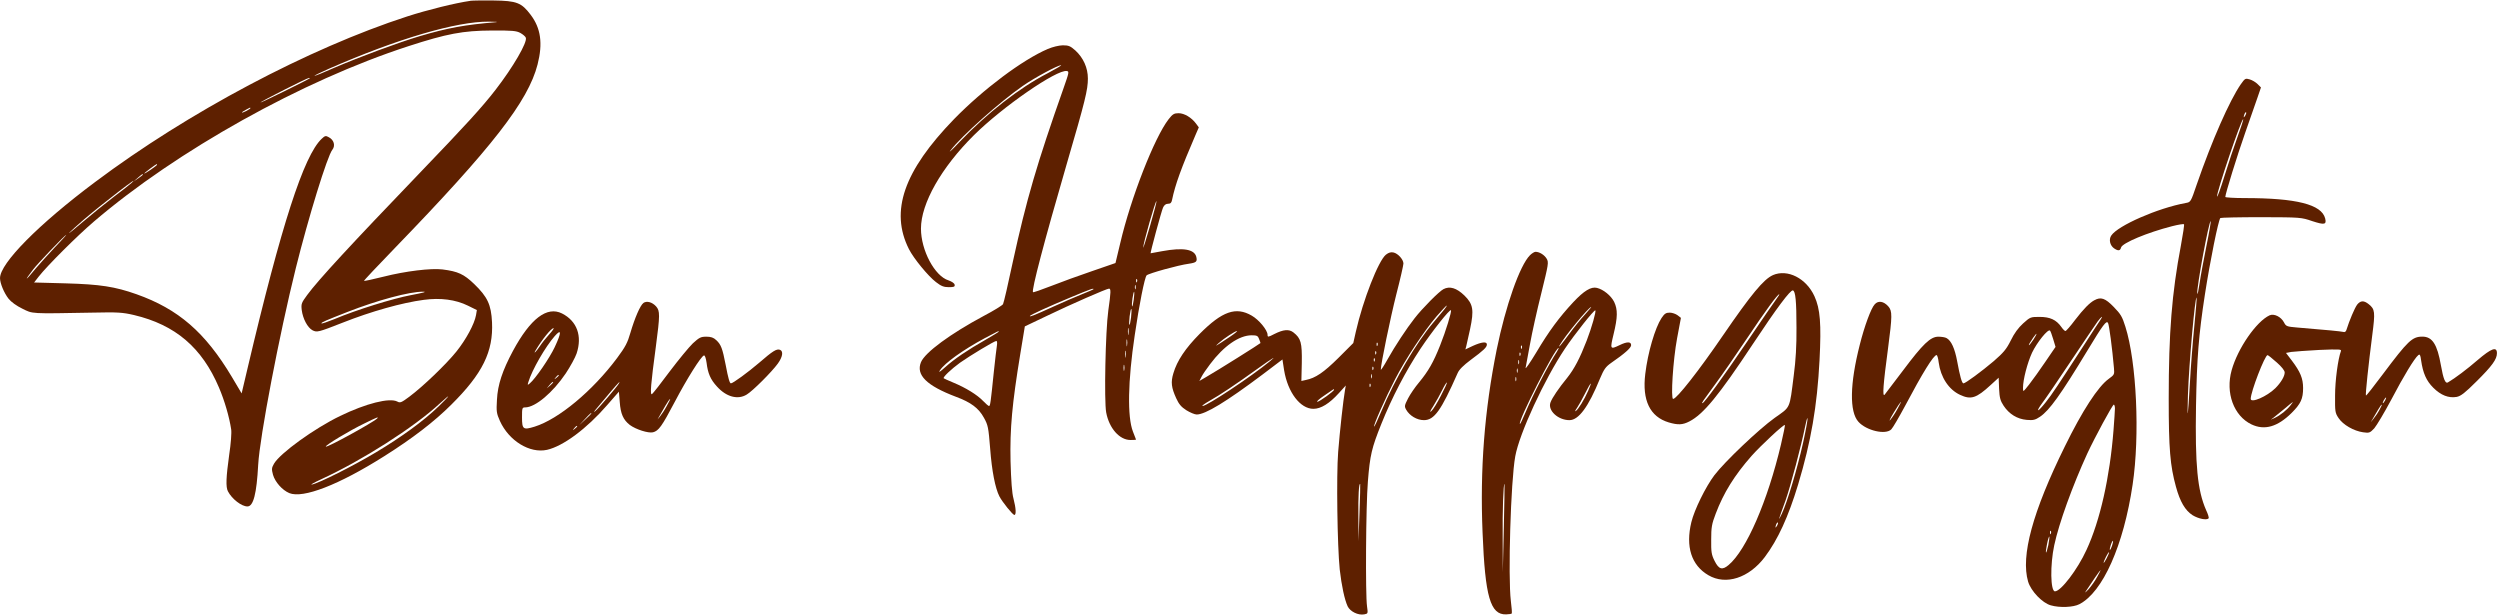<!-- Generated by IcoMoon.io -->
<svg version="1.1" xmlns="http://www.w3.org/2000/svg" width="130" height="32" viewBox="0 0 130 32">
<path fill="#5e2000" d="M24.46 0.044c-0.78 0.11-2.236 0.471-3.281 0.809-5.127 1.663-11.388 4.98-16.235 8.614-2.943 2.2-4.943 4.223-4.943 4.995 0 0.265 0.206 0.765 0.441 1.067 0.14 0.177 0.419 0.375 0.721 0.522 0.552 0.272 0.375 0.265 3.619 0.206 1.346-0.029 1.582-0.015 2.185 0.125 2.148 0.508 3.538 1.692 4.421 3.774 0.287 0.669 0.537 1.53 0.633 2.17 0.029 0.162-0.015 0.75-0.103 1.324-0.162 1.17-0.184 1.67-0.066 1.898 0.206 0.397 0.706 0.787 1.015 0.787s0.478-0.655 0.559-2.17c0.081-1.449 1.096-6.76 1.957-10.225 0.655-2.634 1.64-5.834 1.898-6.15 0.169-0.213 0.088-0.515-0.184-0.655-0.154-0.088-0.199-0.081-0.368 0.081-0.927 0.868-2.097 4.473-3.855 11.932l-0.309 1.309-0.515-0.868c-1.383-2.31-2.773-3.516-4.951-4.289-1.126-0.397-1.883-0.515-3.693-0.566l-1.633-0.044 0.235-0.302c0.463-0.588 2.001-2.119 2.869-2.862 4.318-3.693 10.843-7.334 16.353-9.122 2.016-0.655 2.847-0.809 4.333-0.817 1.074-0.007 1.287 0.015 1.493 0.125 0.132 0.074 0.265 0.184 0.287 0.25 0.088 0.235-0.662 1.53-1.574 2.707-0.692 0.897-1.567 1.854-3.936 4.318-3.583 3.73-5.289 5.576-5.856 6.348-0.302 0.412-0.324 0.463-0.287 0.787 0.059 0.456 0.302 0.912 0.559 1.052 0.235 0.118 0.302 0.103 1.574-0.397 1.486-0.588 3.090-1.037 4.208-1.184 0.868-0.118 1.663-0.015 2.303 0.302l0.463 0.228-0.044 0.265c-0.081 0.456-0.515 1.265-1.030 1.905-0.53 0.655-1.714 1.795-2.442 2.339-0.405 0.302-0.478 0.331-0.618 0.25-0.405-0.213-1.633 0.096-2.979 0.75-1.339 0.647-3.119 1.935-3.435 2.479-0.125 0.221-0.132 0.28-0.052 0.581 0.11 0.375 0.478 0.794 0.846 0.949 0.714 0.294 2.575-0.427 4.929-1.913 1.471-0.927 2.604-1.795 3.502-2.692 1.618-1.604 2.185-2.759 2.111-4.281-0.044-0.912-0.235-1.317-0.927-1.986-0.537-0.515-0.839-0.655-1.648-0.758-0.596-0.074-1.927 0.088-3.060 0.375-0.552 0.14-1.008 0.235-1.023 0.221s0.706-0.78 1.604-1.707c5.069-5.238 6.937-7.643 7.423-9.549 0.28-1.096 0.169-1.883-0.36-2.582-0.478-0.633-0.728-0.728-1.92-0.743-0.544-0.007-1.089 0-1.214 0.015zM25.784 1.155c-1.596 0.132-2.501 0.294-3.965 0.728-1.089 0.324-3.134 1.081-4.451 1.648-0.544 0.243-1 0.427-1.015 0.412s0.331-0.184 0.765-0.375c3.538-1.552 6.628-2.457 8.298-2.442 0.368 0 0.53 0.015 0.368 0.029zM16.103 4.075c-0.074 0.066-2.567 1.295-2.567 1.258 0-0.044 2.435-1.28 2.531-1.28 0.037-0.007 0.052 0.007 0.037 0.022zM13.021 5.628c0 0.015-0.096 0.081-0.221 0.147-0.28 0.14-0.294 0.081-0.015-0.066 0.228-0.125 0.235-0.132 0.235-0.081zM8.166 8.57c0 0.015-0.147 0.132-0.331 0.257s-0.331 0.213-0.331 0.191c0-0.029 0.588-0.471 0.647-0.486 0.007 0 0.015 0.015 0.015 0.037zM7.43 9.078c0 0.022-0.11 0.103-0.235 0.191l-0.243 0.162 0.221-0.191c0.228-0.199 0.257-0.213 0.257-0.162zM6.841 9.512c-0.059 0.059-0.471 0.383-0.92 0.721-0.441 0.338-1.17 0.927-1.618 1.309-0.441 0.383-0.765 0.64-0.706 0.566 0.059-0.066 0.405-0.383 0.772-0.699 0.964-0.824 3.060-2.435 2.472-1.898zM2.862 12.851c-0.338 0.36-0.78 0.846-0.986 1.089-0.566 0.691-0.655 0.728-0.154 0.074 0.228-0.302 1.663-1.802 1.721-1.802 0.022 0-0.243 0.287-0.581 0.64zM21.377 15.345c-0.964 0.184-2.84 0.765-3.994 1.251-0.346 0.14-0.647 0.243-0.662 0.221-0.044-0.044 0.221-0.154 1.346-0.596 1.56-0.611 3.229-1.059 3.928-1.052 0.228 0 0.029 0.052-0.618 0.177zM22.79 21.149c-0.765 0.743-1.927 1.589-3.259 2.383-1.155 0.692-2.935 1.589-3.31 1.663-0.118 0.029 0.096-0.096 0.478-0.272 2.141-0.986 4.818-2.692 6.179-3.95 0.611-0.559 0.552-0.441-0.088 0.177zM19.605 21.767c-0.235 0.221-2.597 1.515-2.663 1.457-0.052-0.059 1.258-0.846 1.994-1.199 0.669-0.331 0.787-0.375 0.669-0.257z"></path>
<path fill="#5e2000" d="M54.488 2.545c-1.324 0.566-3.369 2.104-4.877 3.649-2.619 2.7-3.34 4.789-2.347 6.76 0.25 0.493 1 1.405 1.405 1.714 0.272 0.213 0.412 0.265 0.669 0.265 0.272 0 0.324-0.022 0.302-0.132-0.015-0.074-0.147-0.162-0.316-0.221-0.721-0.221-1.434-1.567-1.434-2.692 0-1.309 1.059-3.178 2.759-4.863 1.486-1.471 4.303-3.421 4.826-3.332 0.125 0.022 0.118 0.074-0.162 0.868-1.398 3.958-1.942 5.834-2.648 9.063-0.243 1.148-0.471 2.133-0.508 2.192-0.029 0.059-0.478 0.338-1 0.611-1.743 0.934-3.053 1.898-3.266 2.406-0.272 0.662 0.287 1.221 1.824 1.802 0.772 0.287 1.177 0.588 1.449 1.089 0.213 0.383 0.235 0.493 0.324 1.604 0.088 1.17 0.265 2.060 0.478 2.479 0.154 0.302 0.699 0.971 0.78 0.971 0.103 0 0.088-0.338-0.044-0.846-0.081-0.294-0.125-0.934-0.154-1.949-0.037-1.692 0.081-2.987 0.508-5.583l0.235-1.427 1.111-0.53c1.28-0.618 3.148-1.434 3.266-1.434 0.103 0 0.103 0.162-0.037 1.14-0.147 1.059-0.221 4.693-0.11 5.297 0.154 0.824 0.691 1.434 1.265 1.434 0.162 0 0.287-0.007 0.287-0.022 0-0.007-0.074-0.199-0.162-0.419-0.294-0.765-0.265-2.611 0.096-5.017 0.228-1.567 0.515-3.001 0.618-3.104 0.11-0.103 1.64-0.53 2.192-0.603 0.397-0.059 0.449-0.11 0.39-0.36-0.103-0.397-0.684-0.493-1.773-0.294-0.324 0.059-0.596 0.11-0.603 0.11-0.029 0 0.566-2.207 0.647-2.376 0.059-0.132 0.147-0.199 0.257-0.199 0.132 0 0.184-0.052 0.213-0.206 0.162-0.787 0.478-1.655 1.221-3.377l0.169-0.39-0.147-0.199c-0.235-0.316-0.611-0.537-0.905-0.537-0.228 0-0.309 0.044-0.515 0.309-0.743 0.956-1.971 4.105-2.516 6.437l-0.25 1.045-1.214 0.419c-0.669 0.228-1.626 0.574-2.126 0.772-0.508 0.199-0.934 0.346-0.949 0.324-0.088-0.088 0.574-2.611 1.751-6.657 0.964-3.296 1.103-3.869 1.103-4.451 0-0.559-0.235-1.074-0.647-1.457-0.265-0.235-0.353-0.272-0.662-0.272-0.199 0.007-0.522 0.081-0.772 0.191zM54.474 3.811c-1.479 0.765-3.134 2.060-4.568 3.56-0.39 0.419-0.611 0.618-0.478 0.449 0.566-0.743 2.553-2.516 3.759-3.354 0.611-0.427 1.817-1.074 1.986-1.074 0.059 0-0.257 0.184-0.699 0.419zM59.807 11.733c-0.199 0.691-0.36 1.199-0.36 1.14-0.007-0.199 0.64-2.464 0.691-2.413 0.015 0.015-0.132 0.588-0.331 1.273zM59.123 14.654c-0.022 0.059-0.044 0.037-0.044-0.044-0.007-0.081 0.015-0.125 0.037-0.096 0.022 0.022 0.029 0.088 0.007 0.14zM59.049 15.022c-0.022 0.052-0.037 0.015-0.037-0.088s0.015-0.14 0.037-0.096c0.015 0.052 0.015 0.14 0 0.184zM56.864 15.036c0 0.015-0.272 0.132-0.603 0.265-0.338 0.132-1.008 0.427-1.493 0.647-1.037 0.471-1.214 0.537-1.214 0.486s0.934-0.478 2.17-0.993c0.993-0.412 1.14-0.463 1.14-0.405zM58.954 15.588c-0.029 0.206-0.066 0.368-0.081 0.346-0.022-0.022-0.015-0.206 0.015-0.412s0.066-0.36 0.088-0.346c0.015 0.022 0.007 0.206-0.022 0.412zM58.814 16.515c-0.029 0.228-0.066 0.397-0.088 0.375-0.022-0.015-0.007-0.221 0.015-0.449 0.029-0.228 0.066-0.397 0.088-0.375 0.022 0.015 0.007 0.221-0.015 0.449zM58.681 17.376c-0.015 0.096-0.029 0.037-0.029-0.125-0.007-0.162 0.007-0.235 0.029-0.169 0.015 0.074 0.015 0.206 0 0.294zM51.936 17.243c0 0.022-0.309 0.206-0.677 0.419-0.934 0.53-1.64 1.008-2.111 1.434-0.28 0.25-0.36 0.302-0.272 0.162 0.25-0.383 1.192-1.059 2.325-1.67 0.736-0.39 0.736-0.39 0.736-0.346zM58.608 17.964c-0.015 0.096-0.029 0.037-0.029-0.125-0.007-0.162 0.007-0.235 0.029-0.169 0.015 0.074 0.015 0.206 0 0.294zM51.84 17.964c-0.022 0.132-0.096 0.758-0.162 1.383-0.162 1.589-0.184 1.766-0.25 1.766-0.029 0-0.169-0.118-0.309-0.265-0.302-0.316-0.897-0.684-1.537-0.949-0.265-0.11-0.493-0.213-0.508-0.228-0.059-0.052 0.39-0.478 0.846-0.809 0.508-0.36 1.788-1.133 1.891-1.133 0.037 0 0.051 0.11 0.029 0.235zM58.534 18.553c-0.015 0.096-0.029 0.037-0.029-0.125-0.007-0.162 0.007-0.235 0.029-0.169 0.015 0.074 0.015 0.206 0 0.294zM58.461 19.252c-0.022 0.074-0.037 0.015-0.037-0.125s0.015-0.199 0.037-0.132c0.015 0.074 0.015 0.191 0 0.257z"></path>
<path fill="#5e2000" d="M116.524 4.377c-0.596 0.868-1.501 2.928-2.288 5.201-0.316 0.927-0.316 0.934-0.581 0.978-1.449 0.265-3.531 1.177-3.869 1.692-0.14 0.206-0.066 0.515 0.14 0.662 0.213 0.147 0.324 0.14 0.368-0.037 0.059-0.235 1.361-0.78 2.656-1.111 0.316-0.081 0.596-0.125 0.618-0.103s-0.052 0.522-0.162 1.111c-0.471 2.486-0.633 4.517-0.633 7.96 0 2.619 0.074 3.48 0.375 4.576 0.213 0.78 0.478 1.236 0.868 1.486 0.302 0.184 0.728 0.272 0.831 0.162 0.029-0.022-0.029-0.221-0.132-0.434-0.449-1.030-0.574-2.325-0.522-5.436 0.044-2.464 0.14-3.686 0.463-5.775 0.272-1.758 0.699-3.862 0.802-3.972 0.029-0.022 0.978-0.044 2.119-0.044 2.052 0.007 2.082 0.007 2.663 0.206 0.633 0.206 0.75 0.184 0.669-0.14-0.184-0.728-1.493-1.059-4.178-1.059-0.559 0-1.015-0.029-1.015-0.059 0-0.154 0.618-2.155 1.030-3.325 0.25-0.706 0.537-1.53 0.64-1.832l0.184-0.537-0.177-0.177c-0.096-0.096-0.28-0.206-0.412-0.243-0.221-0.066-0.243-0.051-0.456 0.25zM116.752 6.010c-0.088 0.147-0.103 0.103-0.037-0.088 0.029-0.066 0.066-0.103 0.081-0.081 0.022 0.015 0 0.096-0.044 0.169zM116.355 7.106c-0.177 0.486-0.486 1.405-0.684 2.052-0.199 0.64-0.368 1.118-0.383 1.059-0.037-0.199 1.28-4.097 1.361-4.017 0.015 0.015-0.118 0.427-0.294 0.905zM114.729 12.815c-0.14 0.699-0.302 1.567-0.353 1.935-0.052 0.36-0.103 0.596-0.118 0.515-0.044-0.287 0.618-3.847 0.699-3.759 0.015 0.015-0.081 0.603-0.228 1.309zM114.104 16.964c-0.081 0.809-0.184 2.126-0.228 2.935-0.103 1.824-0.147 2.141-0.103 0.625 0.052-1.582 0.368-5.127 0.449-5.046 0.015 0.015-0.037 0.684-0.118 1.486z"></path>
<path fill="#5e2000" d="M72.070 13.241c-0.39 0.309-1.192 2.354-1.567 4.009l-0.132 0.588-0.772 0.772c-0.765 0.758-1.199 1.052-1.692 1.148l-0.235 0.052 0.022-0.949c0.015-1.045-0.044-1.265-0.434-1.574-0.235-0.184-0.522-0.154-0.993 0.081-0.324 0.169-0.353 0.169-0.353 0.044 0-0.243-0.449-0.787-0.824-1-0.824-0.478-1.537-0.228-2.707 0.949-0.743 0.75-1.177 1.398-1.368 2.052-0.14 0.463-0.103 0.743 0.147 1.295 0.14 0.309 0.265 0.456 0.53 0.625 0.191 0.118 0.434 0.221 0.537 0.221 0.449 0 1.537-0.662 3.428-2.082l1.030-0.78 0.088 0.566c0.191 1.148 0.839 2.001 1.523 2.001 0.39 0 0.831-0.272 1.324-0.817l0.36-0.397-0.044 0.257c-0.088 0.493-0.265 2.104-0.353 3.2-0.096 1.236-0.044 4.877 0.081 6.106 0.096 0.846 0.25 1.567 0.412 1.92 0.132 0.272 0.544 0.478 0.861 0.419 0.199-0.037 0.199-0.044 0.147-0.419-0.088-0.596-0.059-5.26 0.044-6.481 0.11-1.39 0.199-1.751 0.699-3.001 0.552-1.376 1.273-2.759 2.038-3.914 0.603-0.905 1.523-2.067 1.582-2.001 0.052 0.052-0.265 1.089-0.566 1.839-0.346 0.868-0.603 1.324-1.096 1.92-0.199 0.235-0.456 0.611-0.566 0.824-0.191 0.375-0.199 0.412-0.096 0.596 0.177 0.309 0.559 0.537 0.92 0.537 0.537 0 0.89-0.493 1.751-2.442 0.081-0.191 0.302-0.405 0.684-0.692 0.677-0.5 0.839-0.655 0.839-0.802 0-0.162-0.272-0.132-0.728 0.074l-0.39 0.184 0.044-0.162c0.022-0.096 0.11-0.493 0.199-0.89 0.213-1 0.162-1.302-0.294-1.751-0.412-0.397-0.765-0.5-1.089-0.331-0.228 0.118-1.103 1-1.501 1.515-0.412 0.522-1.023 1.449-1.405 2.133-0.191 0.346-0.353 0.588-0.353 0.537 0-0.272 0.5-2.7 0.809-3.921 0.206-0.794 0.368-1.515 0.368-1.596 0-0.206-0.28-0.522-0.515-0.574-0.132-0.029-0.25 0-0.39 0.11zM75.093 16.103c-0.096 0.11-0.346 0.419-0.566 0.677-0.89 1.052-1.986 2.92-2.7 4.612-0.191 0.456-0.36 0.809-0.375 0.794-0.052-0.052 0.611-1.537 1.096-2.472 0.537-1.045 1.501-2.494 2.148-3.259 0.272-0.309 0.508-0.566 0.53-0.566s-0.037 0.096-0.132 0.213zM63.963 17.508c-0.772 0.515-0.839 0.552-0.589 0.331 0.28-0.25 0.853-0.625 0.949-0.625 0.044 0-0.118 0.132-0.36 0.294zM65.471 17.626c0.044 0.103 0.074 0.199 0.074 0.213 0 0.022-2.244 1.434-2.825 1.766l-0.353 0.206 0.11-0.213c0.059-0.125 0.265-0.419 0.449-0.662 0.706-0.942 1.508-1.501 2.163-1.501 0.265 0 0.324 0.029 0.383 0.191zM71.629 17.964c-0.022 0.059-0.044 0.037-0.044-0.044-0.007-0.081 0.015-0.125 0.037-0.096 0.022 0.022 0.029 0.088 0.007 0.14zM71.555 18.406c-0.022 0.059-0.044 0.037-0.044-0.044-0.007-0.081 0.015-0.125 0.037-0.096 0.022 0.022 0.029 0.088 0.007 0.14zM66.023 18.795c-0.964 0.794-3.259 2.317-3.487 2.317-0.066 0 0.096-0.118 0.353-0.265 0.53-0.294 1.376-0.861 2.509-1.677 0.772-0.552 1.045-0.714 0.625-0.375zM71.481 18.773c-0.022 0.059-0.044 0.037-0.044-0.044-0.007-0.081 0.015-0.125 0.037-0.096 0.022 0.022 0.029 0.088 0.007 0.14zM71.408 19.215c-0.022 0.059-0.044 0.037-0.044-0.044-0.007-0.081 0.015-0.125 0.037-0.096 0.022 0.022 0.029 0.088 0.007 0.14zM71.334 19.656c-0.022 0.052-0.037 0.015-0.037-0.088s0.015-0.14 0.037-0.096c0.015 0.052 0.015 0.14 0 0.184zM74.924 20.583c-0.184 0.36-0.405 0.721-0.493 0.794-0.103 0.096-0.074 0.007 0.103-0.265 0.14-0.221 0.346-0.596 0.463-0.831 0.11-0.228 0.221-0.405 0.243-0.39 0.015 0.022-0.125 0.331-0.316 0.692zM71.261 20.097c-0.022 0.059-0.044 0.037-0.044-0.044-0.007-0.081 0.015-0.125 0.037-0.096 0.022 0.022 0.029 0.088 0.007 0.14zM69.37 20.267c0 0.074-0.758 0.625-0.868 0.625-0.066 0 0.096-0.147 0.36-0.324 0.515-0.36 0.508-0.353 0.508-0.302zM70.694 26.667l-0.052 1.471-0.007-1.258c-0.015-1.059 0.029-1.795 0.096-1.707 0.007 0.015-0.007 0.684-0.037 1.493z"></path>
<path fill="#5e2000" d="M79.559 13.271c-0.53 0.53-1.265 2.626-1.729 4.899-0.64 3.185-0.875 6.223-0.736 9.541 0.132 3.325 0.405 4.259 1.221 4.237 0.14-0.007 0.28-0.022 0.294-0.044 0.022-0.015 0-0.309-0.044-0.647-0.154-1.265-0.007-6.238 0.228-7.526 0.213-1.192 1.515-4.002 2.582-5.598 0.493-0.736 1.53-2.045 1.582-1.994s-0.184 0.883-0.449 1.574c-0.353 0.912-0.64 1.464-1.015 1.935-0.434 0.53-0.78 1.037-0.868 1.28-0.154 0.412 0.39 0.92 0.986 0.92 0.478 0 0.986-0.684 1.589-2.163 0.206-0.486 0.294-0.611 0.574-0.809 0.714-0.493 1.045-0.787 1.045-0.927 0-0.191-0.213-0.191-0.603 0-0.493 0.235-0.5 0.221-0.309-0.574 0.213-0.875 0.221-1.273 0.029-1.677-0.162-0.324-0.559-0.647-0.897-0.728-0.302-0.074-0.669 0.147-1.228 0.743-0.728 0.78-1.273 1.515-1.927 2.619-0.324 0.537-0.574 0.897-0.552 0.794s0.125-0.655 0.228-1.229c0.103-0.581 0.368-1.773 0.588-2.648 0.375-1.523 0.39-1.604 0.28-1.795-0.118-0.199-0.375-0.36-0.581-0.36-0.059 0-0.191 0.081-0.287 0.177zM82.413 16.36c-0.206 0.221-0.559 0.655-0.794 0.978-0.441 0.596-0.618 0.809-0.515 0.611 0.265-0.471 1.515-1.986 1.64-1.986 0.015 0-0.132 0.177-0.331 0.397zM79.132 18.111c-0.022 0.059-0.044 0.037-0.044-0.044-0.007-0.081 0.015-0.125 0.037-0.096 0.022 0.022 0.029 0.088 0.007 0.14zM80.964 18.28c-0.456 0.699-1.258 2.251-1.663 3.222-0.132 0.316-0.25 0.559-0.265 0.544-0.125-0.118 1.824-3.95 2.008-3.95 0.022 0-0.015 0.081-0.081 0.184zM79.058 18.479c-0.022 0.059-0.044 0.037-0.044-0.044-0.007-0.081 0.015-0.125 0.037-0.096 0.022 0.022 0.029 0.088 0.007 0.14zM78.985 18.92c-0.022 0.052-0.037 0.015-0.037-0.088s0.015-0.14 0.037-0.096c0.015 0.052 0.015 0.14 0 0.184zM78.911 19.362c-0.022 0.052-0.037 0.015-0.037-0.088s0.015-0.14 0.037-0.096c0.015 0.052 0.015 0.14 0 0.184zM78.838 19.803c-0.022 0.052-0.037 0.015-0.037-0.088s0.015-0.14 0.037-0.096c0.015 0.052 0.015 0.14 0 0.184zM82.582 20.326c-0.199 0.456-0.515 0.971-0.647 1.052-0.044 0.029-0.022-0.044 0.066-0.162 0.081-0.118 0.272-0.456 0.419-0.75 0.309-0.618 0.412-0.706 0.162-0.14zM78.198 27.476l-0.052 2.28-0.007-1.736c-0.015-1.471 0.037-2.913 0.096-2.847 0.007 0.015-0.007 1.045-0.037 2.303z"></path>
<path fill="#5e2000" d="M92.189 14.308c-0.478 0.213-1.126 0.993-2.589 3.126-1.273 1.861-2.413 3.31-2.597 3.31-0.132 0-0.007-2.016 0.206-3.156l0.199-1.059-0.169-0.132c-0.096-0.074-0.287-0.14-0.412-0.14-0.199 0-0.272 0.052-0.427 0.28-0.338 0.515-0.714 1.795-0.846 2.906-0.169 1.376 0.243 2.229 1.221 2.523 0.478 0.14 0.721 0.132 1.074-0.052 0.728-0.375 1.523-1.339 3.31-4.039 1.221-1.846 1.949-2.817 2.074-2.773 0.132 0.044 0.184 0.544 0.184 1.942 0.007 0.927-0.037 1.692-0.14 2.464-0.228 1.802-0.154 1.626-0.993 2.222-0.831 0.596-2.589 2.266-3.134 2.979-0.456 0.603-1.045 1.802-1.199 2.442-0.309 1.273 0 2.244 0.883 2.759 0.912 0.537 2.111 0.147 2.935-0.942 0.684-0.912 1.221-2.082 1.736-3.781 0.669-2.229 0.986-4.061 1.111-6.459 0.096-1.898 0.037-2.663-0.265-3.325-0.427-0.934-1.398-1.427-2.163-1.096zM92.381 15.537c-0.103 0.132-0.787 1.133-1.53 2.229-1.236 1.824-2.236 3.2-2.325 3.2-0.059 0 0.015-0.103 0.669-0.993 0.331-0.449 1.067-1.508 1.633-2.354 0.978-1.464 1.604-2.317 1.692-2.317 0.022 0-0.044 0.11-0.14 0.235zM93.756 23.040c-0.302 1.354-0.824 3.090-1.103 3.678-0.213 0.441-0.199 0.39 0.191-0.684 0.265-0.75 0.831-2.891 1.030-3.892 0.052-0.257 0.103-0.434 0.118-0.39s-0.088 0.625-0.235 1.287zM92.616 23.091c-0.699 2.965-1.802 5.51-2.729 6.29-0.331 0.28-0.508 0.228-0.728-0.213-0.162-0.324-0.184-0.463-0.177-1.103 0-0.64 0.029-0.817 0.235-1.354 0.412-1.089 0.971-1.986 1.861-3.001 0.5-0.559 1.685-1.663 1.736-1.611 0.015 0.015-0.074 0.463-0.199 0.993zM92.403 27.343c-0.088 0.147-0.103 0.103-0.037-0.088 0.029-0.066 0.066-0.103 0.081-0.081 0.022 0.015 0 0.096-0.044 0.169z"></path>
<path fill="#5e2000" d="M108.91 15.61c-0.257 0.14-0.559 0.449-1.008 1.030-0.235 0.316-0.463 0.574-0.5 0.574s-0.132-0.096-0.213-0.213c-0.265-0.375-0.588-0.522-1.133-0.522-0.463 0-0.486 0.007-0.853 0.338-0.25 0.228-0.463 0.515-0.64 0.883-0.228 0.456-0.375 0.633-0.89 1.081-0.625 0.53-1.471 1.155-1.574 1.155-0.081 0-0.184-0.383-0.324-1.14-0.125-0.677-0.309-1.081-0.552-1.214-0.074-0.044-0.265-0.074-0.427-0.074-0.412 0-0.802 0.375-1.839 1.758-0.471 0.625-0.905 1.192-0.956 1.258-0.125 0.14-0.074-0.537 0.177-2.406 0.221-1.692 0.228-1.942 0.015-2.185-0.243-0.272-0.522-0.316-0.706-0.11-0.191 0.199-0.537 1.14-0.78 2.111-0.515 2.023-0.544 3.48-0.066 4.002 0.412 0.456 1.412 0.692 1.707 0.39 0.081-0.081 0.397-0.625 0.714-1.214 0.92-1.736 1.486-2.648 1.64-2.648 0.037 0 0.088 0.177 0.11 0.383 0.103 0.772 0.522 1.412 1.111 1.685 0.566 0.265 0.846 0.177 1.589-0.508l0.419-0.383 0.022 0.574c0.022 0.478 0.066 0.625 0.235 0.883 0.287 0.434 0.706 0.692 1.199 0.736 0.338 0.029 0.441 0.007 0.692-0.162 0.486-0.324 1.081-1.155 2.457-3.428 0.831-1.376 1-1.596 1.081-1.449 0.059 0.096 0.221 1.331 0.309 2.347 0.029 0.331 0.022 0.346-0.272 0.559-0.552 0.397-1.368 1.648-2.28 3.509-1.677 3.399-2.303 5.701-1.913 7.033 0.147 0.493 0.743 1.118 1.184 1.236 0.456 0.132 1.17 0.103 1.479-0.059 1.221-0.625 2.303-3.053 2.773-6.223 0.383-2.56 0.206-6.363-0.375-8.202-0.162-0.522-0.243-0.662-0.611-1.037-0.441-0.456-0.669-0.53-1-0.346zM109.219 16.64c-0.066 0.096-0.412 0.618-0.758 1.162-1.471 2.273-1.758 2.707-2.074 3.104-0.184 0.235-0.36 0.427-0.397 0.427-0.044 0 0.044-0.154 0.191-0.353 0.147-0.191 0.824-1.177 1.493-2.185 0.677-1.015 1.309-1.949 1.405-2.082 0.199-0.265 0.316-0.331 0.14-0.074zM106.77 17.648l0.118 0.39-0.522 0.765c-0.287 0.427-0.669 0.956-0.846 1.184-0.324 0.412-0.324 0.412-0.324 0.184 0-0.434 0.228-1.302 0.471-1.832 0.257-0.537 0.831-1.251 0.934-1.148 0.029 0.029 0.103 0.235 0.169 0.456zM105.74 17.655c-0.11 0.162-0.213 0.294-0.228 0.294-0.037 0 0.022-0.11 0.213-0.39 0.221-0.316 0.228-0.235 0.015 0.096zM98.67 21.26c-0.11 0.206-0.28 0.463-0.375 0.574-0.088 0.11-0.015-0.059 0.177-0.375 0.383-0.633 0.515-0.765 0.199-0.199zM109.977 21.238c0 0.118-0.037 0.618-0.074 1.126-0.191 2.45-0.699 4.708-1.405 6.231-0.463 1.015-1.332 2.155-1.64 2.155-0.235 0-0.257-1.376-0.037-2.398 0.243-1.14 0.949-3.090 1.721-4.774 0.39-0.839 1.309-2.538 1.376-2.538 0.029 0 0.059 0.088 0.059 0.199zM106.645 27.748c-0.022 0.059-0.044 0.037-0.044-0.044-0.007-0.081 0.015-0.125 0.037-0.096 0.022 0.022 0.029 0.088 0.007 0.14zM106.512 28.351c-0.052 0.228-0.103 0.397-0.118 0.383-0.022-0.015 0.007-0.221 0.052-0.449s0.103-0.405 0.118-0.383c0.015 0.015-0.007 0.213-0.052 0.449zM109.823 28.388c-0.044 0.132-0.096 0.221-0.11 0.206s0.007-0.132 0.052-0.265c0.044-0.132 0.096-0.221 0.11-0.206s-0.007 0.132-0.052 0.265zM109.543 29.035c-0.081 0.154-0.147 0.257-0.154 0.228 0-0.088 0.243-0.574 0.28-0.544 0.015 0.015-0.044 0.154-0.125 0.316zM109.057 29.992c-0.103 0.199-0.309 0.486-0.449 0.647-0.147 0.162-0.213 0.213-0.147 0.11 0.28-0.434 0.743-1.103 0.765-1.103 0.015 0-0.059 0.154-0.169 0.346z"></path>
<path fill="#5e2000" d="M33.457 15.757c-0.169 0.125-0.449 0.78-0.677 1.552-0.147 0.515-0.265 0.736-0.691 1.309-1.273 1.707-3.038 3.178-4.289 3.568-0.596 0.184-0.655 0.14-0.655-0.486 0-0.486 0.007-0.515 0.169-0.515 0.53-0.007 1.434-0.772 2.104-1.766 0.235-0.353 0.493-0.824 0.566-1.037 0.302-0.912 0.022-1.685-0.758-2.082-0.78-0.39-1.64 0.257-2.553 1.949-0.544 1.015-0.794 1.758-0.831 2.538-0.037 0.618-0.022 0.706 0.154 1.103 0.471 1.037 1.552 1.699 2.45 1.501 0.839-0.191 2.060-1.096 3.126-2.325l0.611-0.699 0.044 0.537c0.044 0.618 0.184 0.927 0.522 1.192 0.316 0.235 0.964 0.441 1.206 0.383 0.294-0.074 0.463-0.309 1.133-1.582 0.633-1.206 1.368-2.369 1.515-2.413 0.051-0.022 0.103 0.132 0.14 0.383 0.066 0.544 0.199 0.861 0.537 1.229 0.486 0.544 1.089 0.706 1.552 0.419 0.309-0.184 1.302-1.177 1.611-1.604 0.257-0.353 0.302-0.647 0.118-0.721-0.177-0.066-0.375 0.059-1.089 0.677-0.566 0.486-1.361 1.067-1.464 1.067-0.066 0-0.14-0.257-0.272-0.956-0.169-0.868-0.243-1.059-0.486-1.287-0.147-0.14-0.28-0.184-0.522-0.184-0.287 0-0.368 0.044-0.699 0.346-0.206 0.199-0.743 0.853-1.206 1.464-0.456 0.618-0.868 1.14-0.92 1.177-0.11 0.066-0.059-0.537 0.199-2.45 0.221-1.677 0.221-1.876 0.015-2.111-0.206-0.228-0.493-0.302-0.662-0.177zM28.557 17.39c-0.162 0.177-0.383 0.456-0.493 0.625-0.184 0.272-0.346 0.434-0.213 0.206 0.331-0.559 0.809-1.155 0.934-1.155 0.037 0-0.066 0.147-0.228 0.324zM28.852 18.038c-0.272 0.581-1.015 1.663-1.302 1.898-0.125 0.103-0.125 0.096-0.074-0.074 0.191-0.633 0.89-1.839 1.368-2.383 0.36-0.412 0.36-0.191 0.007 0.559zM29.057 19.524c0 0.015-0.059 0.074-0.125 0.125-0.118 0.096-0.125 0.088-0.029-0.029s0.154-0.154 0.154-0.096zM28.763 19.884c0 0.015-0.074 0.088-0.162 0.169l-0.169 0.14 0.14-0.169c0.132-0.154 0.191-0.199 0.191-0.14zM32.177 19.95c-0.096 0.169-1.045 1.273-1.214 1.42-0.177 0.147-0.059 0 0.78-0.986 0.434-0.508 0.544-0.618 0.434-0.434zM34.67 21.113c-0.11 0.206-0.265 0.441-0.346 0.537l-0.132 0.162 0.103-0.184c0.059-0.103 0.199-0.338 0.309-0.537 0.11-0.191 0.221-0.346 0.243-0.346 0.015 0-0.059 0.169-0.177 0.368zM30.749 21.503c0 0.015-0.14 0.154-0.309 0.309l-0.316 0.294 0.294-0.316c0.265-0.287 0.331-0.346 0.331-0.287zM30.014 22.172c0 0.015-0.059 0.074-0.125 0.125-0.118 0.096-0.125 0.088-0.029-0.029s0.154-0.154 0.154-0.096z"></path>
<path fill="#5e2000" d="M122.564 15.853c-0.118 0.162-0.397 0.809-0.552 1.309-0.029 0.088-0.088 0.125-0.169 0.096-0.118-0.029-0.868-0.103-2.398-0.228-0.537-0.044-0.574-0.066-0.677-0.265-0.154-0.294-0.515-0.471-0.75-0.368-0.684 0.316-1.655 1.714-1.972 2.854-0.331 1.177 0.11 2.376 1.030 2.817 0.677 0.324 1.354 0.132 2.089-0.596 0.478-0.478 0.596-0.736 0.596-1.295 0-0.5-0.147-0.846-0.581-1.42l-0.309-0.405 0.28-0.052c0.154-0.022 0.809-0.066 1.449-0.103 1.067-0.044 1.17-0.037 1.126 0.066-0.147 0.39-0.302 1.523-0.302 2.303-0.007 0.839 0 0.905 0.184 1.177 0.228 0.346 0.794 0.669 1.273 0.736 0.316 0.044 0.353 0.037 0.581-0.206 0.125-0.147 0.53-0.824 0.89-1.501 0.64-1.221 1.199-2.141 1.398-2.303 0.081-0.066 0.11-0.022 0.147 0.265 0.096 0.669 0.272 1.067 0.633 1.427 0.397 0.397 0.802 0.552 1.221 0.478 0.213-0.044 0.427-0.206 1.023-0.802 0.817-0.809 1.067-1.155 1.067-1.471 0-0.36-0.287-0.257-1.008 0.36-0.544 0.471-1.17 0.942-1.545 1.162-0.132 0.074-0.235-0.184-0.36-0.89-0.191-1.096-0.449-1.493-0.964-1.493-0.53 0-0.75 0.213-2.052 1.949-0.471 0.633-0.868 1.133-0.883 1.118-0.037-0.037 0.132-1.618 0.331-3.163 0.154-1.184 0.14-1.331-0.184-1.589-0.257-0.206-0.427-0.199-0.611 0.029zM118.385 18.84c0.265 0.235 0.419 0.427 0.419 0.53 0 0.199-0.199 0.53-0.486 0.817-0.441 0.434-1.28 0.794-1.28 0.552 0-0.368 0.736-2.273 0.875-2.273 0.029 0 0.243 0.169 0.471 0.375zM124.028 20.818c-0.044 0.081-0.096 0.147-0.118 0.147-0.015 0 0-0.066 0.044-0.147s0.096-0.147 0.118-0.147c0.015 0 0 0.066-0.044 0.147zM119.114 21.069c-0.199 0.257-0.53 0.522-0.824 0.662-0.25 0.118-0.25 0.118-0.074-0.007 0.096-0.074 0.36-0.287 0.588-0.478 0.471-0.397 0.5-0.419 0.309-0.177zM123.733 21.311c-0.081 0.154-0.221 0.36-0.309 0.463l-0.147 0.184 0.125-0.213c0.074-0.118 0.191-0.324 0.272-0.463 0.199-0.338 0.25-0.309 0.059 0.029z"></path>
</svg>
